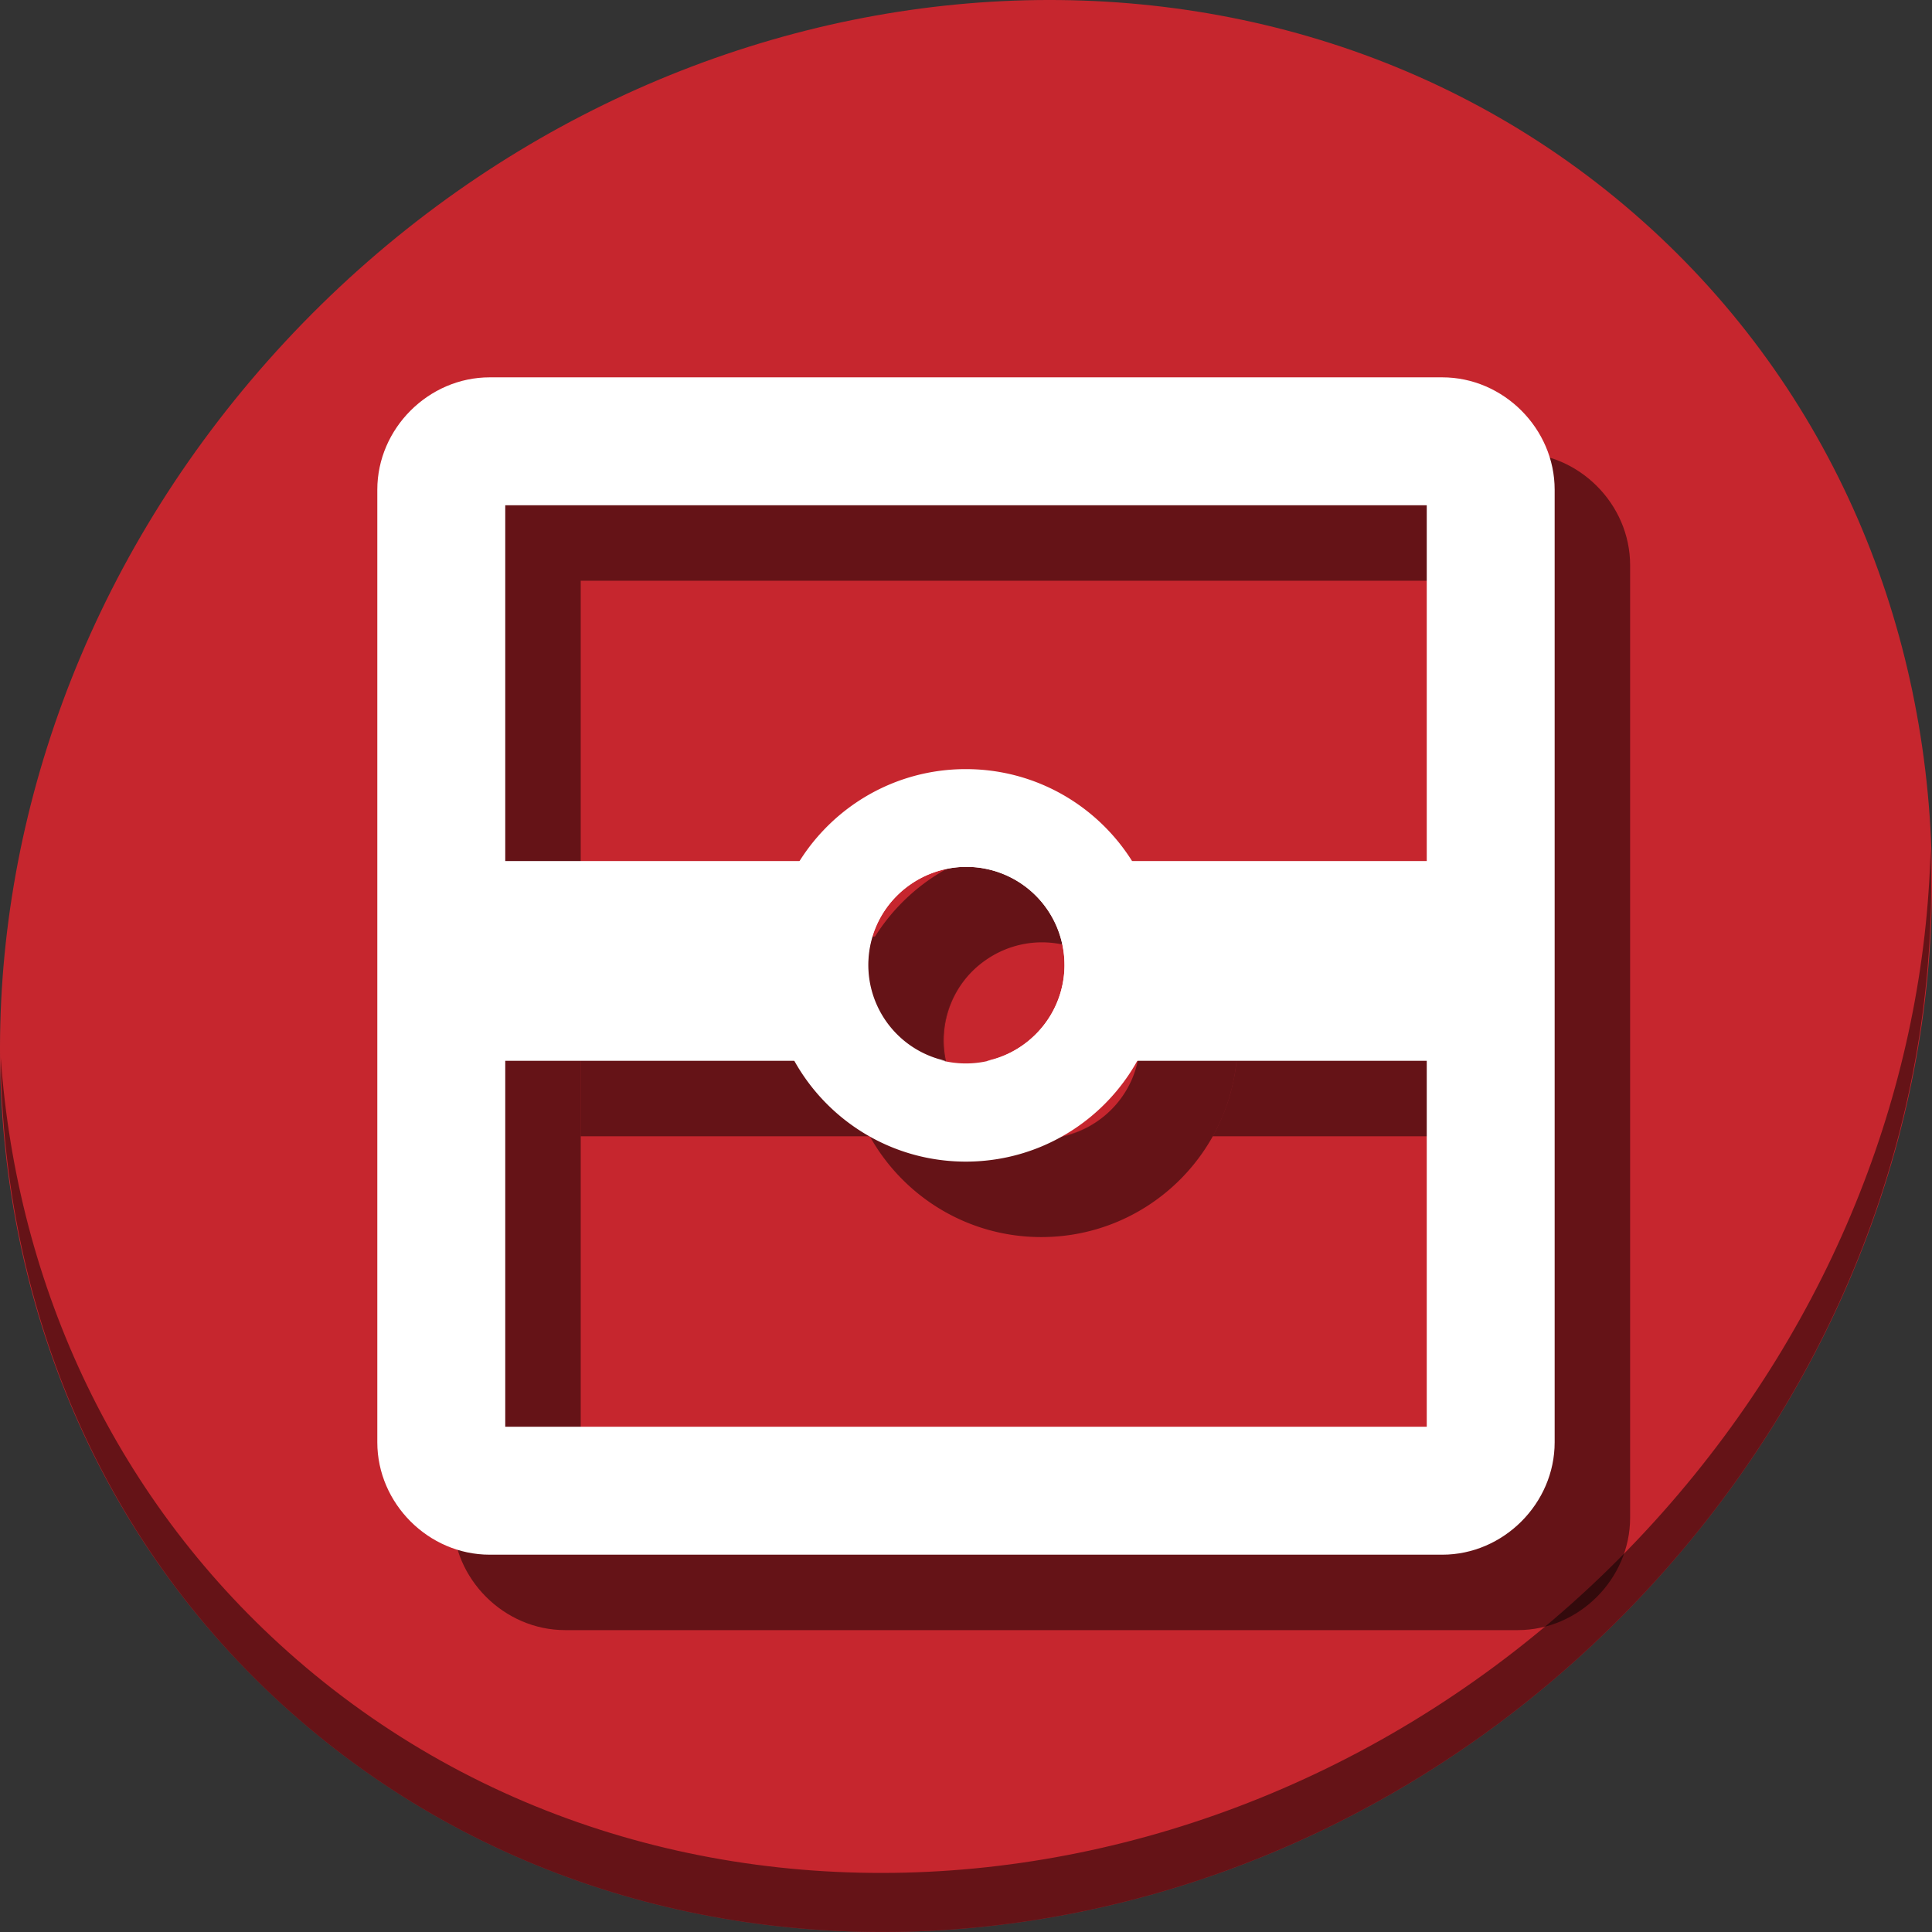 <?xml version="1.0" encoding="UTF-8" standalone="no"?>
<svg
   xmlns:dc="http://purl.org/dc/elements/1.1/"
   xmlns:cc="http://creativecommons.org/ns#"
   xmlns:rdf="http://www.w3.org/1999/02/22-rdf-syntax-ns#"
   xmlns:svg="http://www.w3.org/2000/svg"
   xmlns="http://www.w3.org/2000/svg"
   xmlns:sodipodi="http://sodipodi.sourceforge.net/DTD/sodipodi-0.dtd"
   xmlns:inkscape="http://www.inkscape.org/namespaces/inkscape"
   viewBox="0 0 64 64"
   version="1.1"
   id="svg10"
   sodipodi:docname="escape-direction-horizontal.svg"
   width="64"
   height="64"
   inkscape:version="0.92.2 5c3e80d, 2017-08-06">
  <rect x="0" y="0" width="64" height="64" fill="#333333" stroke="none"/>
  <sodipodi:namedview
     pagecolor="#ffffff"
     bordercolor="#666666"
     borderopacity="1"
     objecttolerance="10"
     gridtolerance="10"
     guidetolerance="10"
     inkscape:pageopacity="0"
     inkscape:pageshadow="2"
     inkscape:window-width="1366"
     inkscape:window-height="717"
     id="namedview12"
     showgrid="false"
     inkscape:zoom="3.6875"
     inkscape:cx="76.813294"
     inkscape:cy="42.521886"
     inkscape:window-x="0"
     inkscape:window-y="24"
     inkscape:window-maximized="1"
     inkscape:current-layer="svg10" />
  <defs
     id="defs3051">
    <style
       type="text/css"
       id="current-color-scheme">
      .ColorScheme-Text {
        color:#4d4d4d;
      }
      .ColorScheme-Highlight {
        color:#3daee9;
      }
      .ColorScheme-NegativeText {
        color:#da4453;
      }
      </style>
  </defs>
  <g
     id="g931">
    <path
       style="fill:#c6262e;fill-opacity:1;stroke-width:1.389"
       inkscape:connector-curvature="0"
       d="M 54.114,7.059 C 66.888,18.131 67.343,38.272 55.129,52.047 42.915,65.821 22.66,68.013 9.886,56.941 -2.888,45.869 -3.343,25.728 8.871,11.953 21.085,-1.821 41.34,-4.013 54.114,7.059 Z"
       id="path27" />
    <path
       style="opacity:1;fill:#000000;fill-opacity:0.49;stroke-width:1.389"
       inkscape:connector-curvature="0"
       d="M 63.954,28.113 C 63.761,35.777 60.809,43.632 55.084,50.09 42.87,63.865 22.615,66.056 9.841,54.984 3.853,49.794 0.562,42.615 0.024,35.029 0.1,43.323 3.39,51.31 9.885,56.94 22.659,68.012 42.915,65.82 55.128,52.046 61.341,45.038 64.253,36.384 63.954,28.113 Z"
       id="path51" />
    <g
       transform="matrix(0,0.125,-0.125,0,13,1.125e-6)"
       id="g897">
      <path
         inkscape:connector-curvature="0"
         id="path72"
         d="m 149.773,-328 c -16.201,0 -29.773,13.572 -29.773,29.773 v 252.453 c 0,16.201 13.572,29.773 29.773,29.773 h 252.453 c 16.201,0 29.773,-13.572 29.773,-29.773 V -298.227 c 0,-16.201 -13.572,-29.773 -29.773,-29.773 z m 4.125,33.898 H 398.102 V -49.898 H 153.898 Z"
         style="color:#000000;font-style:normal;font-variant:normal;font-weight:normal;font-stretch:normal;font-size:medium;line-height:normal;font-family:sans-serif;font-variant-ligatures:normal;font-variant-position:normal;font-variant-caps:normal;font-variant-numeric:normal;font-variant-alternates:normal;font-feature-settings:normal;text-indent:0;text-align:start;text-decoration:none;text-decoration-line:none;text-decoration-style:solid;text-decoration-color:#000000;letter-spacing:normal;word-spacing:normal;text-transform:none;writing-mode:lr-tb;direction:ltr;text-orientation:mixed;dominant-baseline:auto;baseline-shift:baseline;text-anchor:start;white-space:normal;shape-padding:0;clip-rule:nonzero;display:inline;overflow:visible;visibility:visible;opacity:1;isolation:auto;mix-blend-mode:normal;color-interpolation:sRGB;color-interpolation-filters:linearRGB;solid-color:#000000;solid-opacity:1;vector-effect:none;fill:#000000;fill-opacity:0.49;fill-rule:nonzero;stroke:none;stroke-width:33.898;stroke-linecap:butt;stroke-linejoin:miter;stroke-miterlimit:4;stroke-dasharray:none;stroke-dashoffset:0;stroke-opacity:1;color-rendering:auto;image-rendering:auto;shape-rendering:auto;text-rendering:auto;enable-background:accumulate" />
      <path
         style="opacity:1;fill:#000000;fill-opacity:0.49;stroke:none;stroke-width:0.378;stroke-miterlimit:4;stroke-dasharray:none;stroke-dashoffset:0;stroke-opacity:1"
         d="m 248.191,-294.102 v 78.098 c 8.009,-5.036 17.479,-7.959 27.639,-7.959 9.181,0 17.8,2.388 25.287,6.562 v -76.701 z m 46.225,103.957 a 26,26 0 0 1 6.701,12.588 v -0.377 c -0.879,-3.733 -2.548,-7.163 -4.844,-10.084 a 26,26 0 0 0 -0.352,-0.447 c -0.337,-0.411 -0.689,-0.808 -1.051,-1.197 a 26,26 0 0 0 -0.455,-0.482 z m -44.586,20.189 a 26,26 0 0 0 0.131,1.074 26,26 0 0 1 -0.131,-1.074 z m 0.357,2.629 a 26,26 0 0 0 0.188,0.844 26,26 0 0 1 -0.188,-0.844 z m 50.93,0.734 a 26,26 0 0 1 -25.391,20.482 26,26 0 0 1 -18.65,-7.885 c 4.731,4.933 11.382,8.012 18.754,8.012 12.281,0 22.571,-8.528 25.287,-19.98 z m -44.041,12.598 a 26,26 0 0 1 -1.533,-1.744 c 0.484,0.604 0.996,1.186 1.531,1.744 3.2e-4,3.3e-4 0.002,-3.3e-4 0.002,0 z M 250.809,-164.75 a 26,26 0 0 0 0.205,0.619 26,26 0 0 1 -0.205,-0.619 z m 0.883,2.504 a 26,26 0 0 0 0.166,0.373 26,26 0 0 1 -0.166,-0.373 z m 1.125,2.387 a 26,26 0 0 0 0.121,0.209 26,26 0 0 1 -0.121,-0.209 z m -4.625,31.949 v 78.012 h 52.926 v -76.615 c -7.487,4.174 -16.107,6.562 -25.287,6.562 -10.159,0 -19.63,-2.923 -27.639,-7.959 z"
         id="path74"
         inkscape:connector-curvature="0" />
      <path
         inkscape:connector-curvature="0"
         id="path76"
         d="m 275.83,-223.963 c -28.724,0 -52.006,23.282 -52.006,52.006 0,28.724 23.282,52.006 52.006,52.006 28.724,0 52.008,-23.282 52.008,-52.006 0,-28.724 -23.284,-52.006 -52.008,-52.006 z m -0.104,25.854 a 26,26 0 0 1 19.145,8.447 c 0.362,0.389 0.713,0.787 1.051,1.197 a 26,26 0 0 1 0.352,0.447 c 3.473,4.419 5.551,9.987 5.551,16.041 0,14.352 -11.642,25.994 -25.994,25.994 -7.373,0 -14.024,-3.078 -18.756,-8.012 -0.539,-0.562 -1.054,-1.147 -1.541,-1.756 a 26,26 0 0 1 -0.361,-0.459 c -0.342,-0.448 -0.671,-0.905 -0.984,-1.375 a 26,26 0 0 1 -4.461,-14.525 26,26 0 0 1 26,-26 z"
         style="color:#3daee9;fill:#000000;fill-opacity:0.49;stroke:none;stroke-width:26" />
    </g>
    <g
       transform="rotate(90,32,32)"
       id="g62">
      <path
         style="color:#000000;font-style:normal;font-variant:normal;font-weight:normal;font-stretch:normal;font-size:medium;line-height:normal;font-family:sans-serif;font-variant-ligatures:normal;font-variant-position:normal;font-variant-caps:normal;font-variant-numeric:normal;font-variant-alternates:normal;font-feature-settings:normal;text-indent:0;text-align:start;text-decoration:none;text-decoration-line:none;text-decoration-style:solid;text-decoration-color:#000000;letter-spacing:normal;word-spacing:normal;text-transform:none;writing-mode:lr-tb;direction:ltr;text-orientation:mixed;dominant-baseline:auto;baseline-shift:baseline;text-anchor:start;white-space:normal;shape-padding:0;clip-rule:nonzero;display:inline;overflow:visible;visibility:visible;opacity:1;isolation:auto;mix-blend-mode:normal;color-interpolation:sRGB;color-interpolation-filters:linearRGB;solid-color:#000000;solid-opacity:1;vector-effect:none;fill:#ffffff;fill-opacity:1;fill-rule:nonzero;stroke:none;stroke-width:4.237;stroke-linecap:butt;stroke-linejoin:miter;stroke-miterlimit:4;stroke-dasharray:none;stroke-dashoffset:0;stroke-opacity:1;color-rendering:auto;image-rendering:auto;shape-rendering:auto;text-rendering:auto;enable-background:accumulate"
         d="m 16.222,12.5 c -2.025,0 -3.722,1.696 -3.722,3.722 v 31.557 c 0,2.025 1.696,3.722 3.722,3.722 h 31.557 c 2.025,0 3.722,-1.696 3.722,-3.722 V 16.222 c 0,-2.025 -1.696,-3.722 -3.722,-3.722 z m 0.516,4.237 H 47.263 V 47.263 H 16.737 Z"
         id="rect840"
         inkscape:connector-curvature="0" />
      <path
         style="opacity:1;fill:#ffffff;fill-opacity:1;stroke:none;stroke-width:0.047;stroke-miterlimit:4;stroke-dasharray:none;stroke-dashoffset:0;stroke-opacity:1"
         d="m 28.524,16.013 v 32.023 h 6.616 V 32.676 a 3.25,3.25 0 0 1 -3.174,2.56 3.25,3.25 0 0 1 -3.25,-3.25 3.25,3.25 0 0 1 3.25,-3.25 3.25,3.25 0 0 1 3.174,2.569 V 16.013 Z"
         id="rect841"
         inkscape:connector-curvature="0" />
      <path
         style="color:#3daee9;fill:#ffffff;fill-opacity:1;stroke:none;stroke-width:3.25"
         d="m 31.979,25.505 c -3.59,0 -6.501,2.91 -6.501,6.501 0,3.59 2.91,6.501 6.501,6.501 3.59,0 6.501,-2.91 6.501,-6.501 0,-3.59 -2.911,-6.501 -6.501,-6.501 z m -0.013,3.232 a 3.25,3.25 0 0 1 2.393,1.056 c 0.045,0.049 0.089,0.098 0.131,0.15 a 3.25,3.25 0 0 1 0.044,0.056 c 0.434,0.552 0.694,1.248 0.694,2.005 0,1.794 -1.455,3.249 -3.249,3.249 -0.922,0 -1.753,-0.385 -2.344,-1.001 -0.067,-0.07 -0.132,-0.143 -0.193,-0.219 a 3.25,3.25 0 0 1 -0.045,-0.057 c -0.043,-0.056 -0.084,-0.113 -0.123,-0.172 a 3.25,3.25 0 0 1 -0.558,-1.816 3.25,3.25 0 0 1 3.25,-3.25 z"
         id="path8"
         inkscape:connector-curvature="0" />
    </g>
  </g>
</svg>
